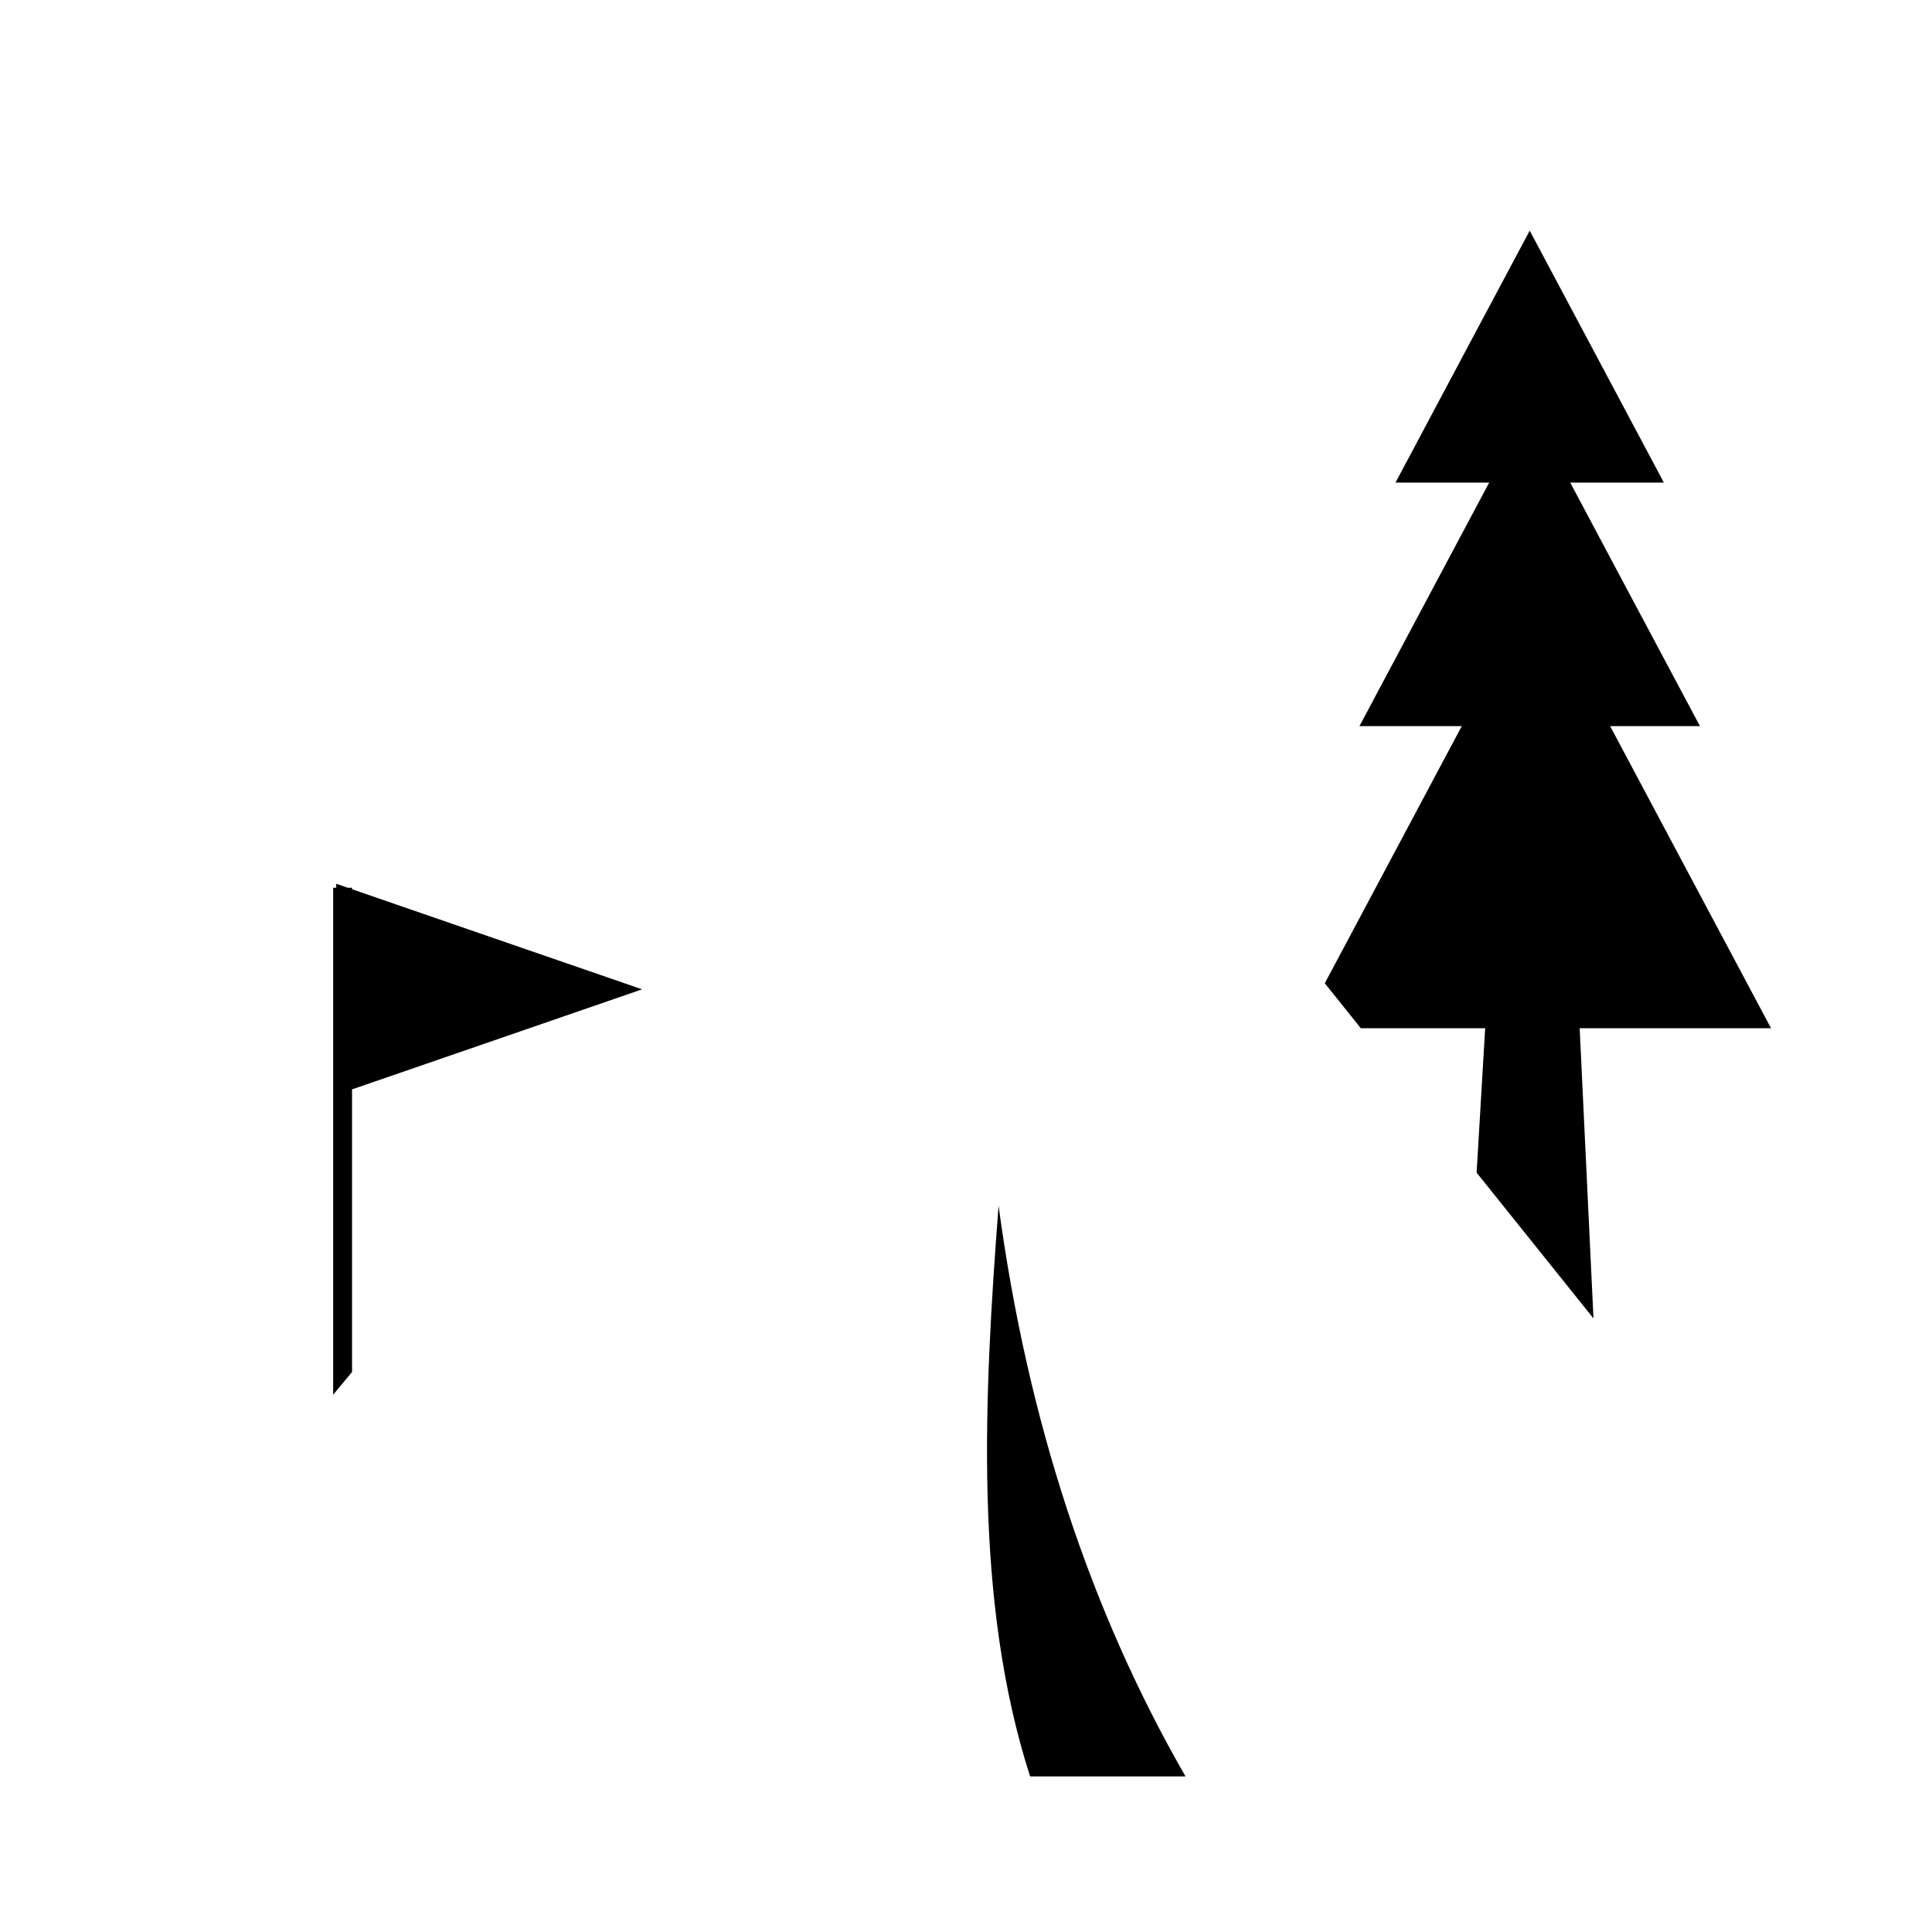 <?xml version="1.0" encoding="utf-8"?>
<!DOCTYPE svg PUBLIC "-//W3C//DTD SVG 1.1//EN" "http://www.w3.org/Graphics/SVG/1.1/DTD/svg11.dtd">
<svg version="1.1" xmlns="http://www.w3.org/2000/svg" xmlns:xlink="http://www.w3.org/1999/xlink" x="0px" y="0px" width="216px" height="216px" viewBox="0 0 216 216" enable-background="new 0 0 216 216" xml:space="preserve">  
    
<path fill-rule="evenodd" clip-rule="evenodd" d="M171.024,25.789l7.499,14.081l7.498,14.083h-10.469
	l4.984,9.363l9.521,17.867h-10.041l4.847,9.101l13.141,24.676H176.61l1.542,32.439l-13.064-16.297l0.956-16.143h-13.903
	l-4.027-5.029l10.465-19.646l4.847-9.101h-11.438l9.517-17.867l4.988-9.363H156.02l7.498-14.083L171.024,25.789L171.024,25.789z
	 M132.543,198.605L132.543,198.605h-17.375c-6.352-19.687-5.142-42.546-3.527-63.803C114.87,158.739,121.84,180.009,132.543,198.605
	L132.543,198.605z M37.591,98.807L37.591,98.807l1.29,0.444h0.478v0.166l15.33,5.291l17.098,5.9l-17.098,5.9l-15.33,5.287v31.597
	l-2.111,2.539v-56.68h0.343V98.807L37.591,98.807z"/>
</svg>
